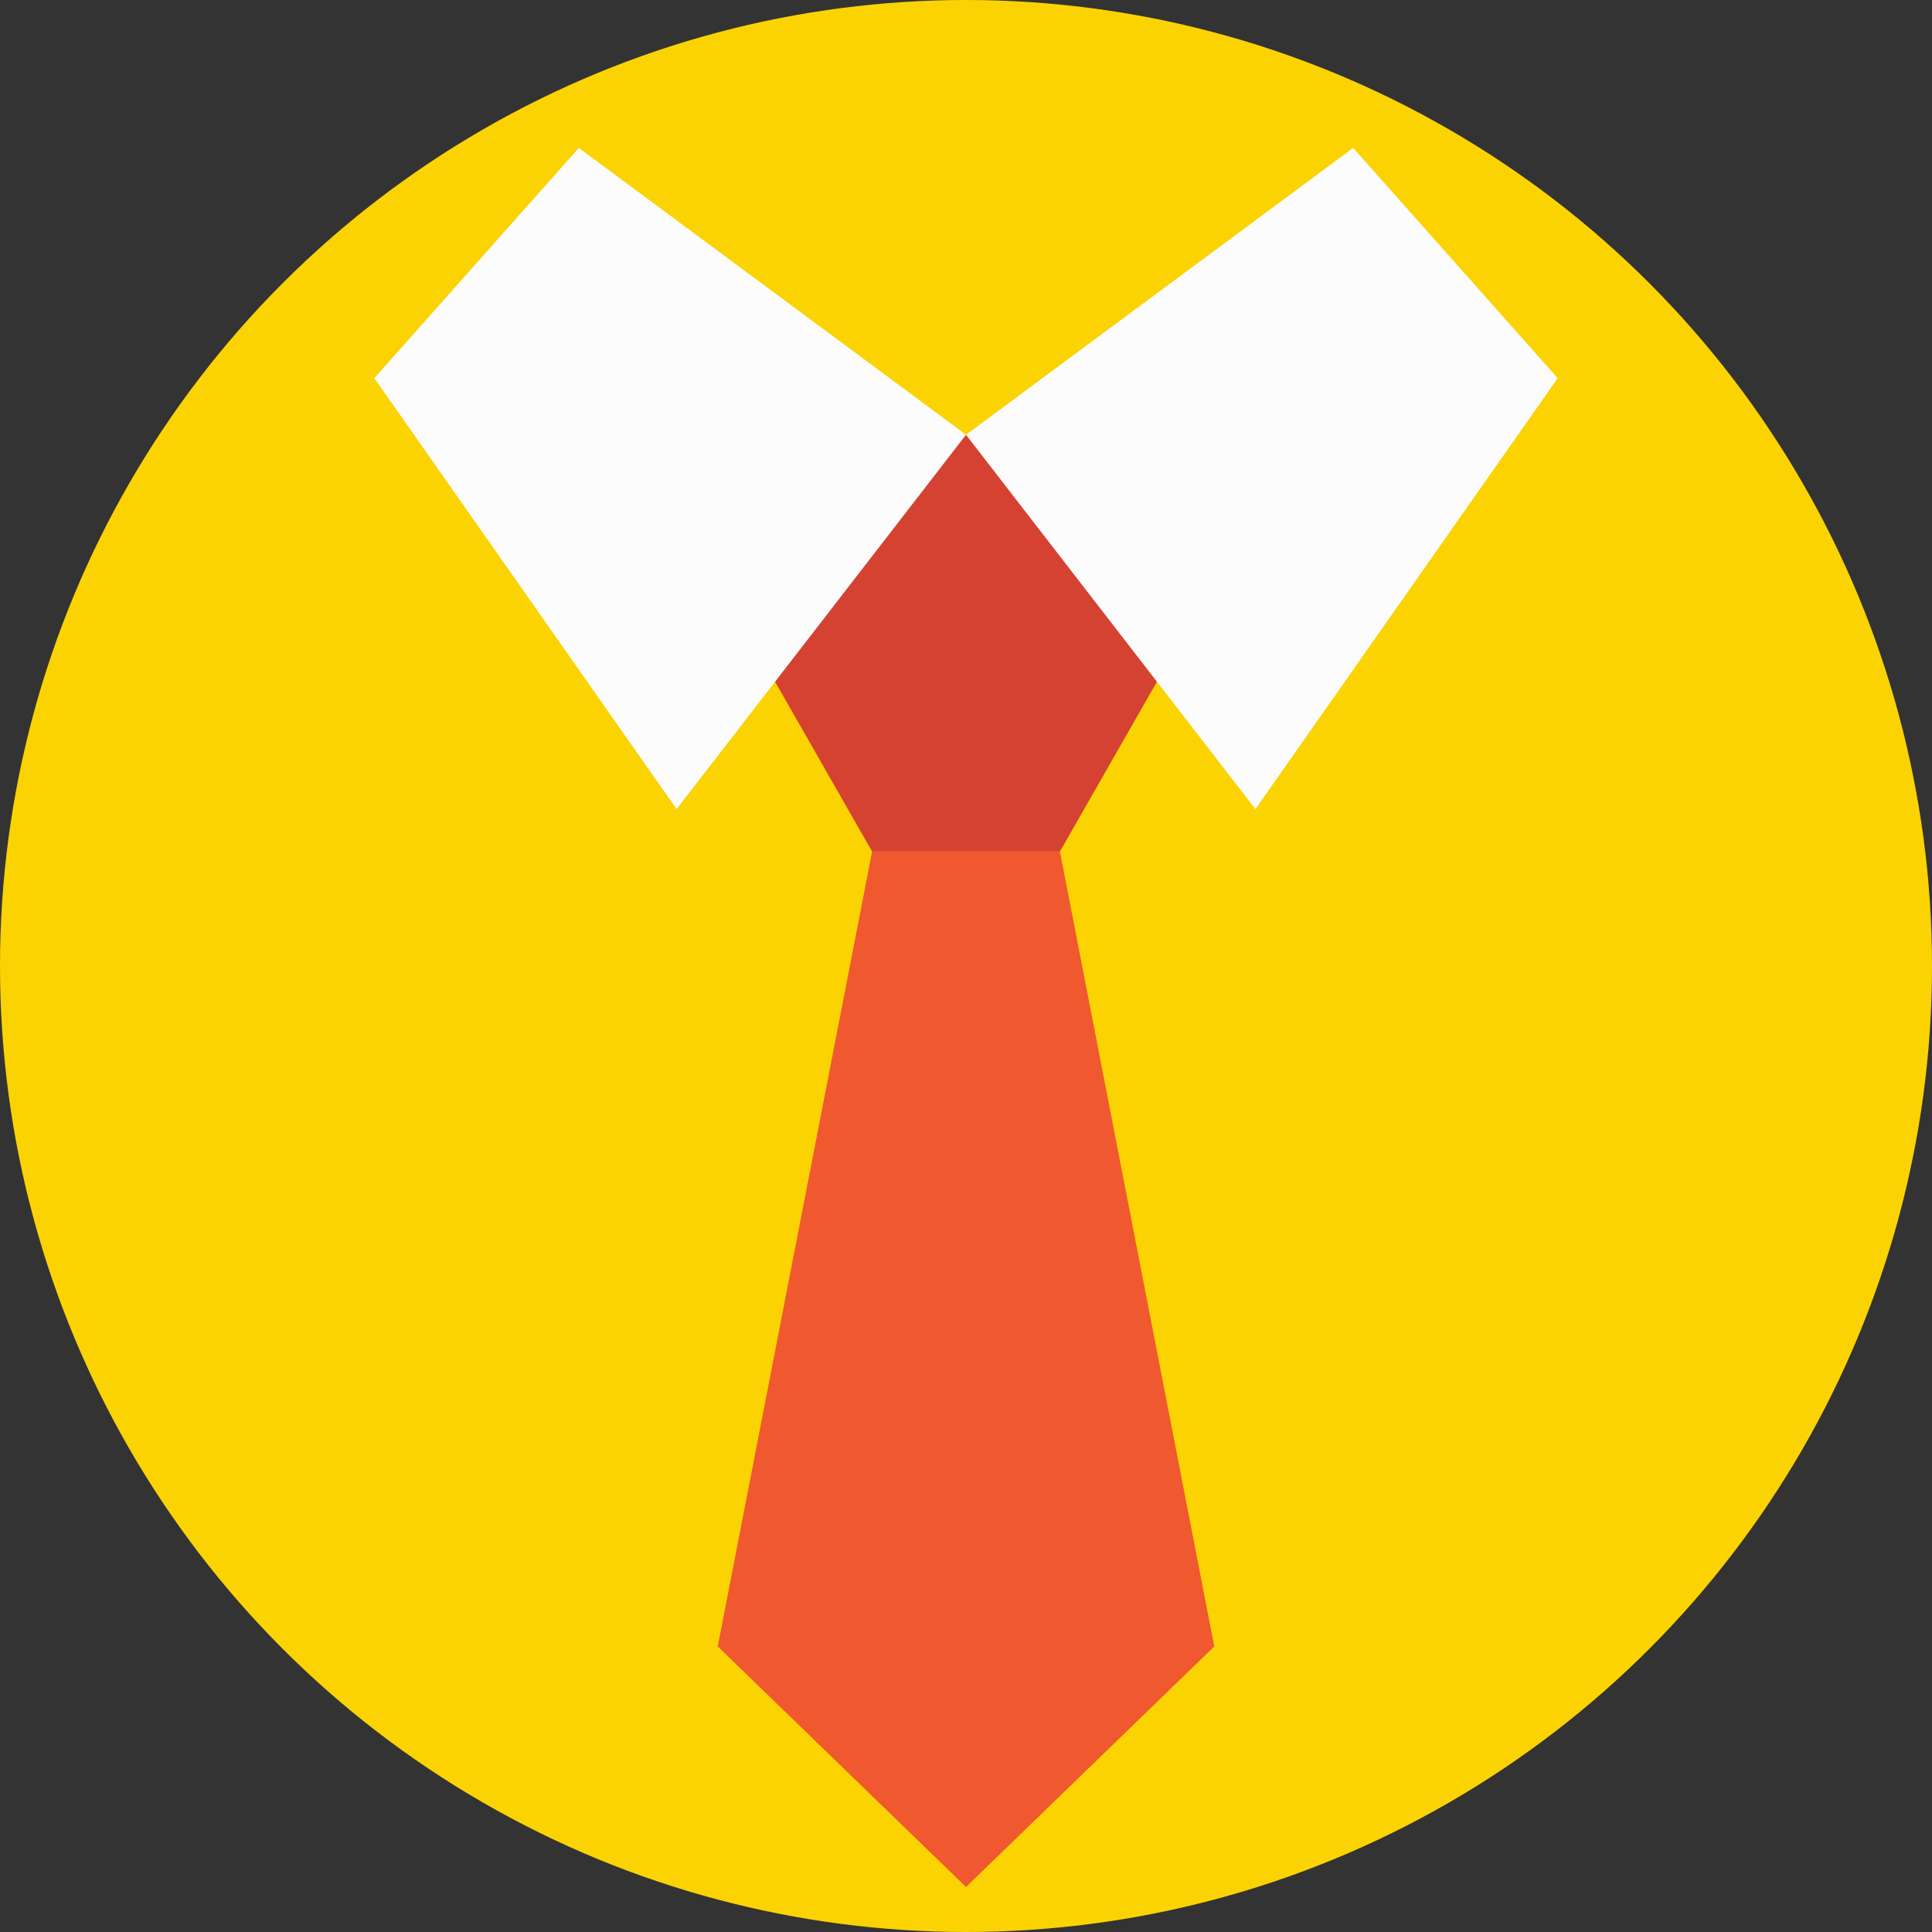 <?xml version="1.0" encoding="iso-8859-1"?>
<!-- Generator: Adobe Illustrator 19.0.0, SVG Export Plug-In . SVG Version: 6.00 Build 0)  -->
<svg xmlns="http://www.w3.org/2000/svg" xmlns:xlink="http://www.w3.org/1999/xlink" version="1.1" id="Capa_1" x="0px" y="0px" viewBox="0 0 509.287 509.287" style="enable-background:new 0 0 509.287 509.287;" xml:space="preserve">
<rect x="0" y="0" width="509.287" height="509.287" fill="#333333" stroke="none"/>
<circle style="fill:#FBD303;" cx="254.644" cy="254.644" r="254.644"/>
<polygon style="fill:#D54232;" points="254.644,114.607 194.628,162.755 229.891,224.466 279.396,224.466 314.66,162.755 "/>
<polygon style="fill:#F0582F;" points="279.396,224.466 229.891,224.466 189.203,434.013 254.644,497.42 320.085,434.013 "/>
<g>
	<polygon style="fill:#FCFCFD;" points="152.583,38.993 98.67,99.687 178.352,213.277 254.644,114.607  "/>
	<polygon style="fill:#FCFCFD;" points="356.705,38.993 410.617,99.687 330.935,213.277 254.644,114.607  "/>
</g>
<g>
</g>
<g>
</g>
<g>
</g>
<g>
</g>
<g>
</g>
<g>
</g>
<g>
</g>
<g>
</g>
<g>
</g>
<g>
</g>
<g>
</g>
<g>
</g>
<g>
</g>
<g>
</g>
<g>
</g>
</svg>
